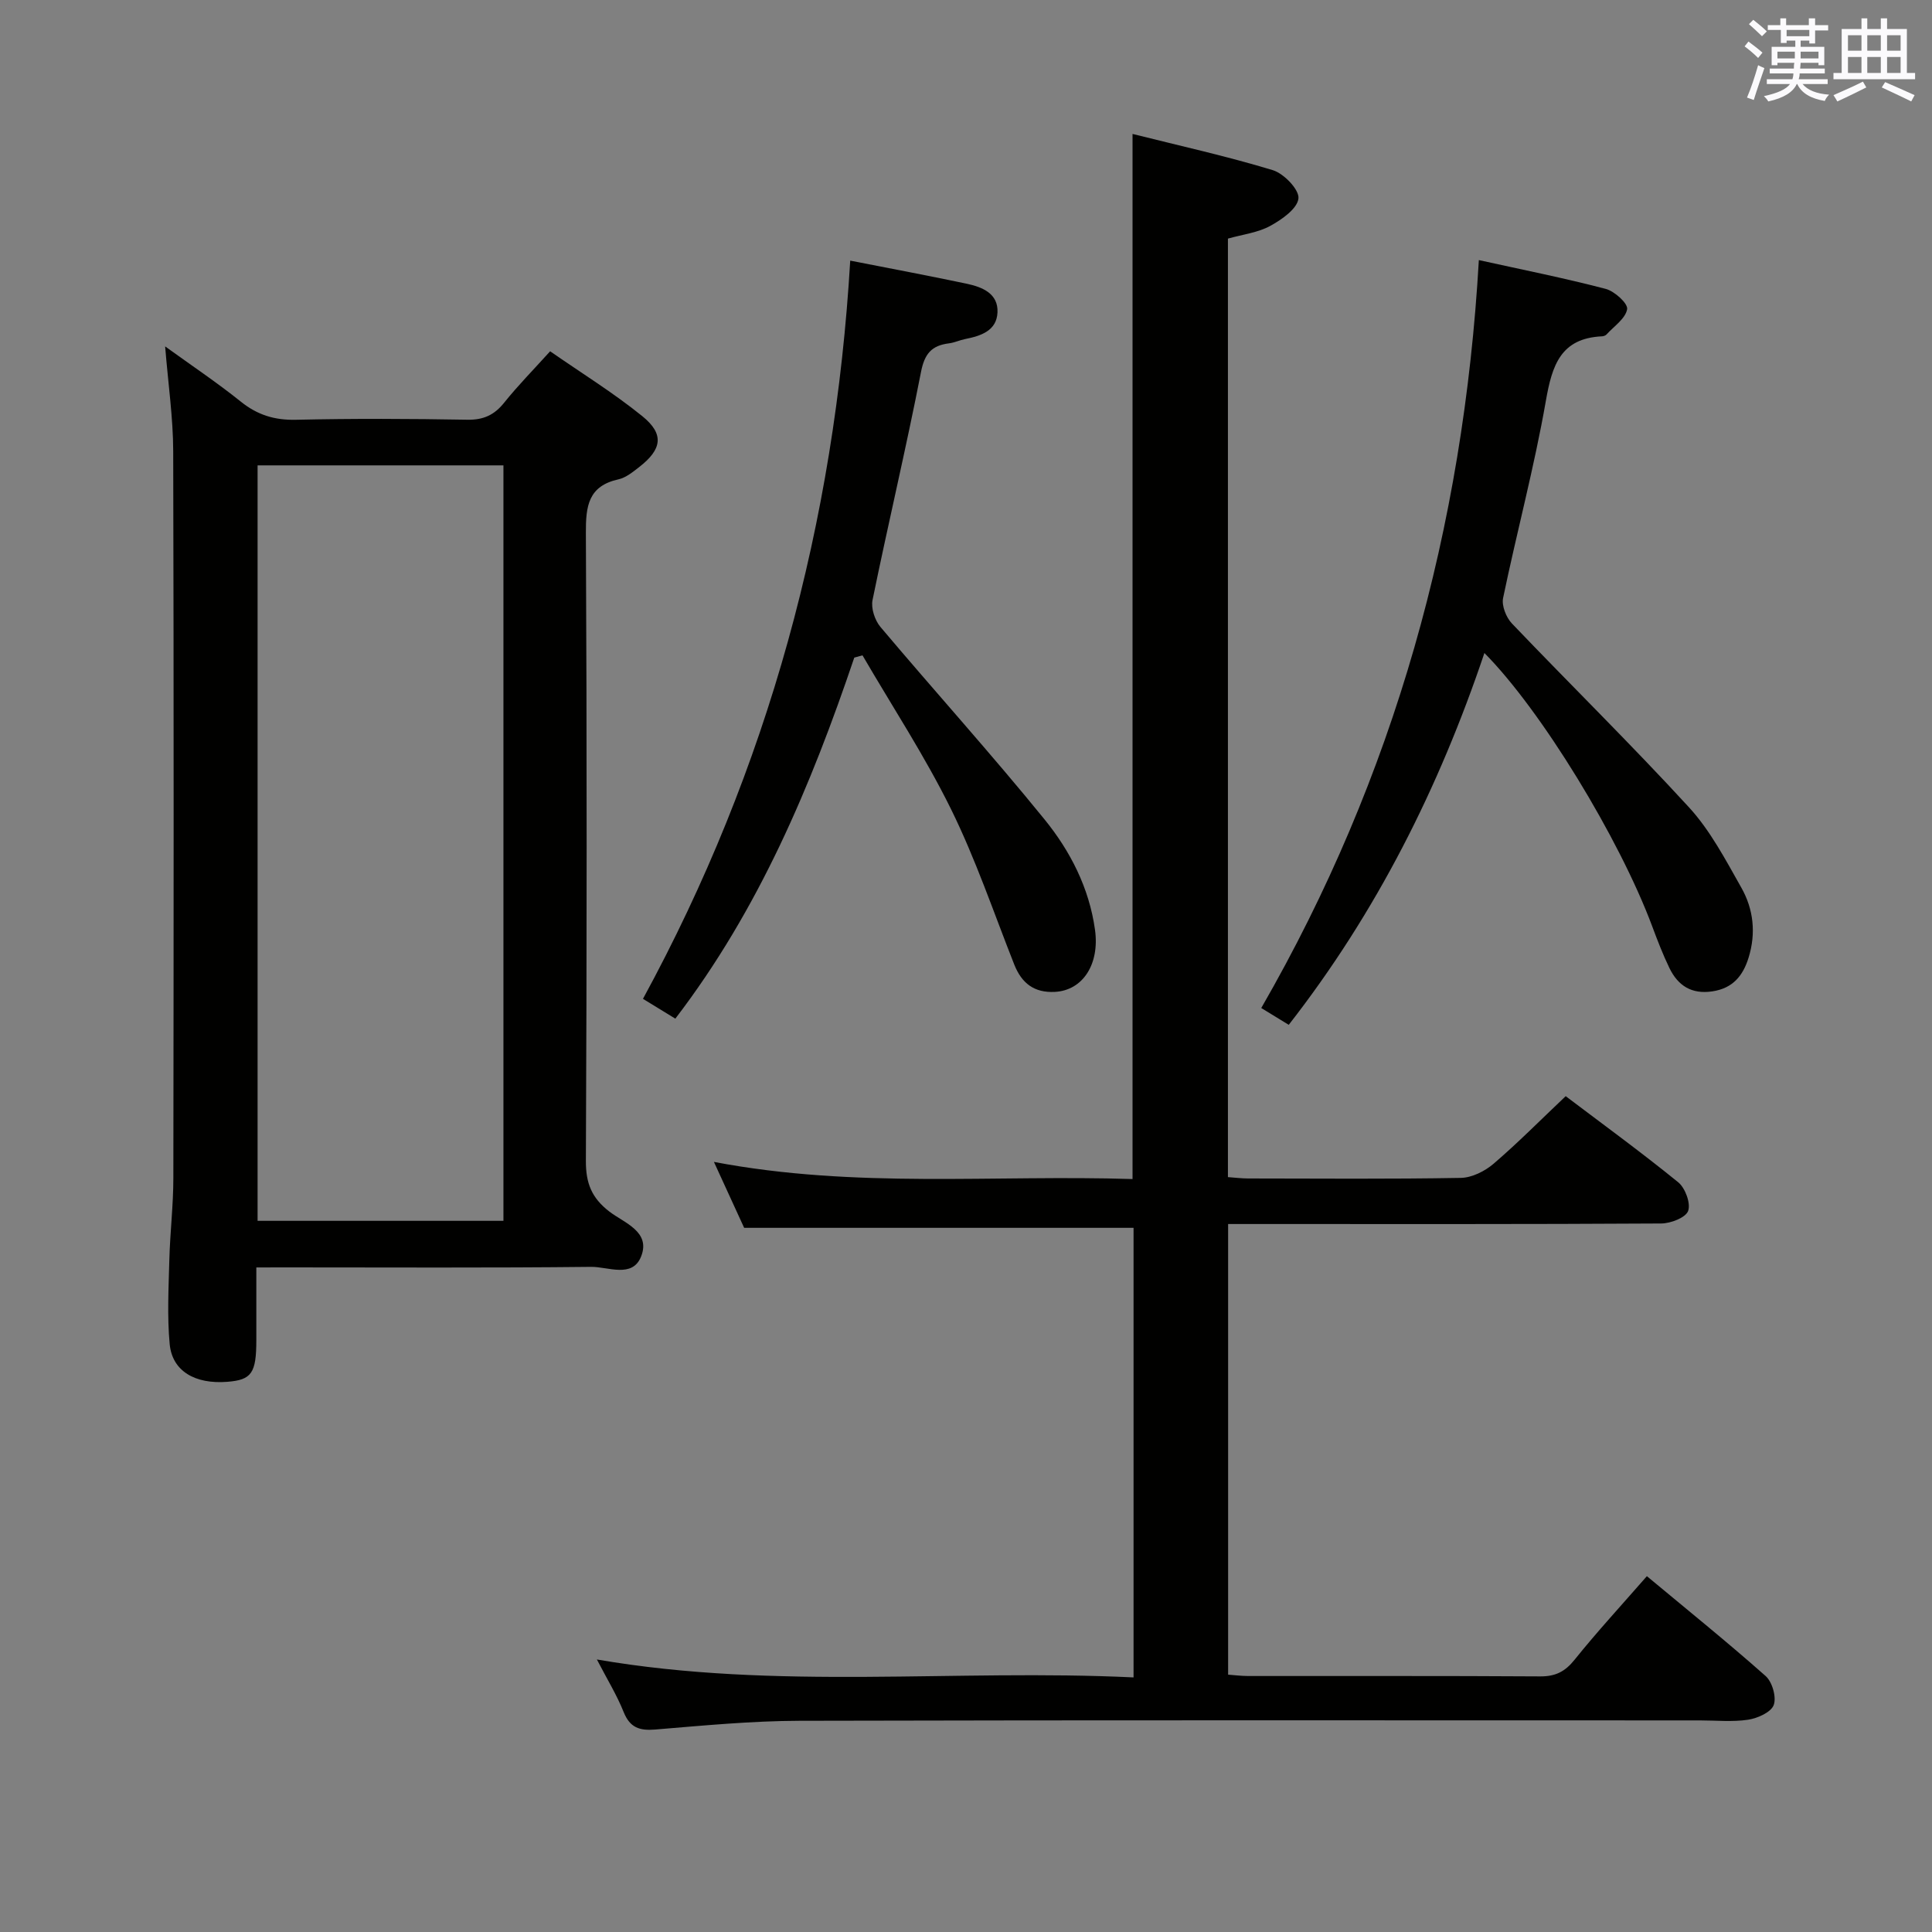 <svg enable-background="new 0 0 400 400" viewBox="0 0 400 400" xmlns="http://www.w3.org/2000/svg"><rect x="0" y="0" width="400" height="400" fill="#808080" stroke="none"/><g fill="#010100"><path d="m123.58 343.58c37.34 6.42 74.15 1.93 111.11 3.71 0-31.54 0-62.43 0-93.08-26.74 0-53.31 0-80.62 0-1.66-3.62-3.7-8.08-6.26-13.65 29.33 5.58 58 2.63 86.67 3.55 0-72.2 0-143.91 0-216.38 9.68 2.43 19.47 4.59 29.04 7.5 2.3.7 5.5 4.04 5.31 5.85-.22 2.12-3.44 4.38-5.84 5.69-2.55 1.4-5.67 1.76-8.76 2.63v194.31c1.37.09 2.8.28 4.22.28 14.66.02 29.33.14 43.99-.12 2.3-.04 4.98-1.38 6.79-2.93 5.04-4.32 9.72-9.06 14.93-13.99 7.51 5.68 15.57 11.55 23.29 17.82 1.46 1.19 2.63 4.36 2.06 5.94-.51 1.4-3.62 2.59-5.59 2.6-27.83.17-55.65.11-83.48.11-1.96 0-3.93 0-6.17 0v93.3c1.29.09 2.71.28 4.13.28 20.16.02 40.32-.05 60.48.08 3.16.02 5.15-.99 7.12-3.45 4.67-5.81 9.73-11.3 14.97-17.3 8.38 6.98 16.64 13.63 24.58 20.67 1.38 1.22 2.28 4.38 1.68 6.01-.56 1.5-3.34 2.74-5.3 3.04-3.26.49-6.64.14-9.98.14-62.15 0-124.3-.08-186.45.08-9.95.03-19.91.99-29.84 1.81-3.27.27-5.24-.39-6.54-3.62-1.4-3.51-3.41-6.77-5.54-10.88z"/><path d="m53.07 262.41v15.02c0 6.87-.97 8.27-6.03 8.66-6.66.52-11.38-2.21-11.91-7.81-.54-5.78-.22-11.65-.07-17.47.15-5.65.83-11.29.83-16.94.07-50.16.1-100.33-.03-150.49-.02-6.93-1.04-13.85-1.67-21.66 5.46 3.95 10.73 7.47 15.65 11.42 3.44 2.77 6.99 3.87 11.42 3.77 11.83-.27 23.66-.22 35.49-.01 3.35.06 5.6-.98 7.65-3.55 2.8-3.5 5.96-6.7 9.5-10.62 6.45 4.49 13.09 8.58 19.09 13.44 4.59 3.72 4.07 6.87-.68 10.55-1.3 1.01-2.73 2.18-4.26 2.52-6.26 1.39-6.78 5.53-6.75 11.1.22 43.33.2 86.66 0 129.99-.02 4.64 1.19 7.69 4.87 10.52 3.03 2.33 8.62 4.13 6.56 9.3-1.81 4.54-6.84 2.1-10.35 2.14-21 .23-42 .11-62.99.11-1.96.01-3.92.01-6.32.01zm.26-9.65h50.9c0-52.29 0-104.33 0-156.41-17.13 0-33.88 0-50.9 0z"/><path d="m306.18 53.85c8.93 1.97 17.66 3.71 26.26 5.96 1.84.48 4.64 3.03 4.44 4.2-.32 1.93-2.71 3.53-4.26 5.23-.2.22-.59.37-.91.39-8.6.39-10.37 6-11.66 13.38-2.39 13.7-6.02 27.17-8.85 40.8-.33 1.59.63 4.02 1.82 5.27 12.17 12.74 24.76 25.09 36.67 38.07 4.42 4.82 7.58 10.88 10.84 16.64 2.52 4.45 3.06 9.43 1.5 14.47-1.16 3.77-3.28 6.36-7.5 6.99-4.31.65-7.12-1.18-8.89-4.82-1.37-2.83-2.5-5.78-3.6-8.73-6.79-18.14-22.93-44.63-34.71-56.5-9.41 27.94-22.34 53.68-40.51 76.98-1.93-1.18-3.71-2.27-5.69-3.48 27.62-47.95 41.88-99.49 45.05-154.85z"/><path d="m176.87 136.15c-8.97 26.52-19.73 52.13-37.05 74.75-2.38-1.45-4.45-2.72-6.7-4.1 26.01-47.8 39.72-98.68 42.91-152.84 8.33 1.64 16.28 3.12 24.2 4.8 3.18.68 6.47 2.04 6.29 5.92-.17 3.82-3.46 4.87-6.71 5.52-1.14.23-2.22.75-3.36.89-3.56.45-5.03 2.13-5.77 5.94-3.08 15.79-6.81 31.44-10.03 47.2-.35 1.71.48 4.21 1.65 5.59 11.25 13.34 22.96 26.29 33.96 39.83 5.33 6.56 9.25 14.19 10.45 22.87.98 7.09-2.51 12.54-8.32 12.84-4.25.22-6.85-1.77-8.39-5.64-4.27-10.79-8-21.85-13.12-32.23-5.4-10.95-12.15-21.23-18.31-31.81-.59.17-1.15.32-1.7.47z"/></g><path d="m361.2 9.6.8-1c.9.7 1.9 1.4 2.9 2.3l-.9 1.1c-1-1-2-1.8-2.8-2.4zm.5 10.6c.9-2.1 1.6-4.3 2.3-6.7.4.2.8.4 1.3.6-.7 2.1-1.5 4.3-2.2 6.6zm.4-15.2.9-.9c1 .8 2 1.6 2.8 2.4l-1 1c-.9-.9-1.8-1.7-2.7-2.5zm12.5-1.2h1.2v1.4h2.7v1.1h-2.7v2.7h-1.2v-.6h-1.8v1.3h4.9v3.8h-1.2v-.5h-3.7c0 .4-.1.9-.1 1.2h5.1v1h-5.2c0 .5-.1.9-.2 1.2h6v1h-5.2c1.1 1.3 2.9 2 5.5 2.2-.4.4-.7.8-.9 1.3-2.9-.5-4.8-1.6-5.7-3.5h-.1c-.8 1.7-2.7 2.9-5.9 3.6-.2-.4-.6-.8-.9-1.1 2.8-.6 4.6-1.4 5.4-2.5h-4.8v-1h5.3c.1-.3.2-.7.2-1.2h-4.9v-1h5c0-.4 0-.8.1-1.2h-3.5v.5h-1.2v-3.8h4.9v-1.3h-1.8v.5h-1.2v-2.7h-2.7v-1h2.6v-1.4h1.2v1.4h4.7v-1.4zm-6.6 8.3h3.6c0-.4 0-.9 0-1.4h-3.6zm1.9-4.6h4.7v-1.3h-4.7zm6.6 3.2h-3.7v1.4h3.7z" fill="#fbfafc"/><path d="m385.3 3.8h1.3v2.2h2.8v-2.2h1.3v2.2h4.1v9.1h1.7v1.3h-16.9v-1.3h1.7v-9.1h4.1v-2.2zm.4 13.1.7 1.2c-1.8.9-3.8 1.9-6 2.9-.2-.4-.5-.8-.8-1.3 2.3-1 4.3-1.9 6.1-2.8zm-3.1-6.4h2.8v-3.2h-2.8zm0 4.6h2.8v-3.3h-2.8zm4-4.6h2.8v-3.2h-2.8zm0 4.6h2.8v-3.3h-2.8zm3.7 1.9c2.1.9 4.1 1.8 6.1 2.7l-.7 1.3c-2.2-1.1-4.2-2-6.1-2.9zm3.2-9.7h-2.8v3.2h2.8zm-2.8 7.8h2.8v-3.3h-2.8z" fill="#fbfafc"/></svg>